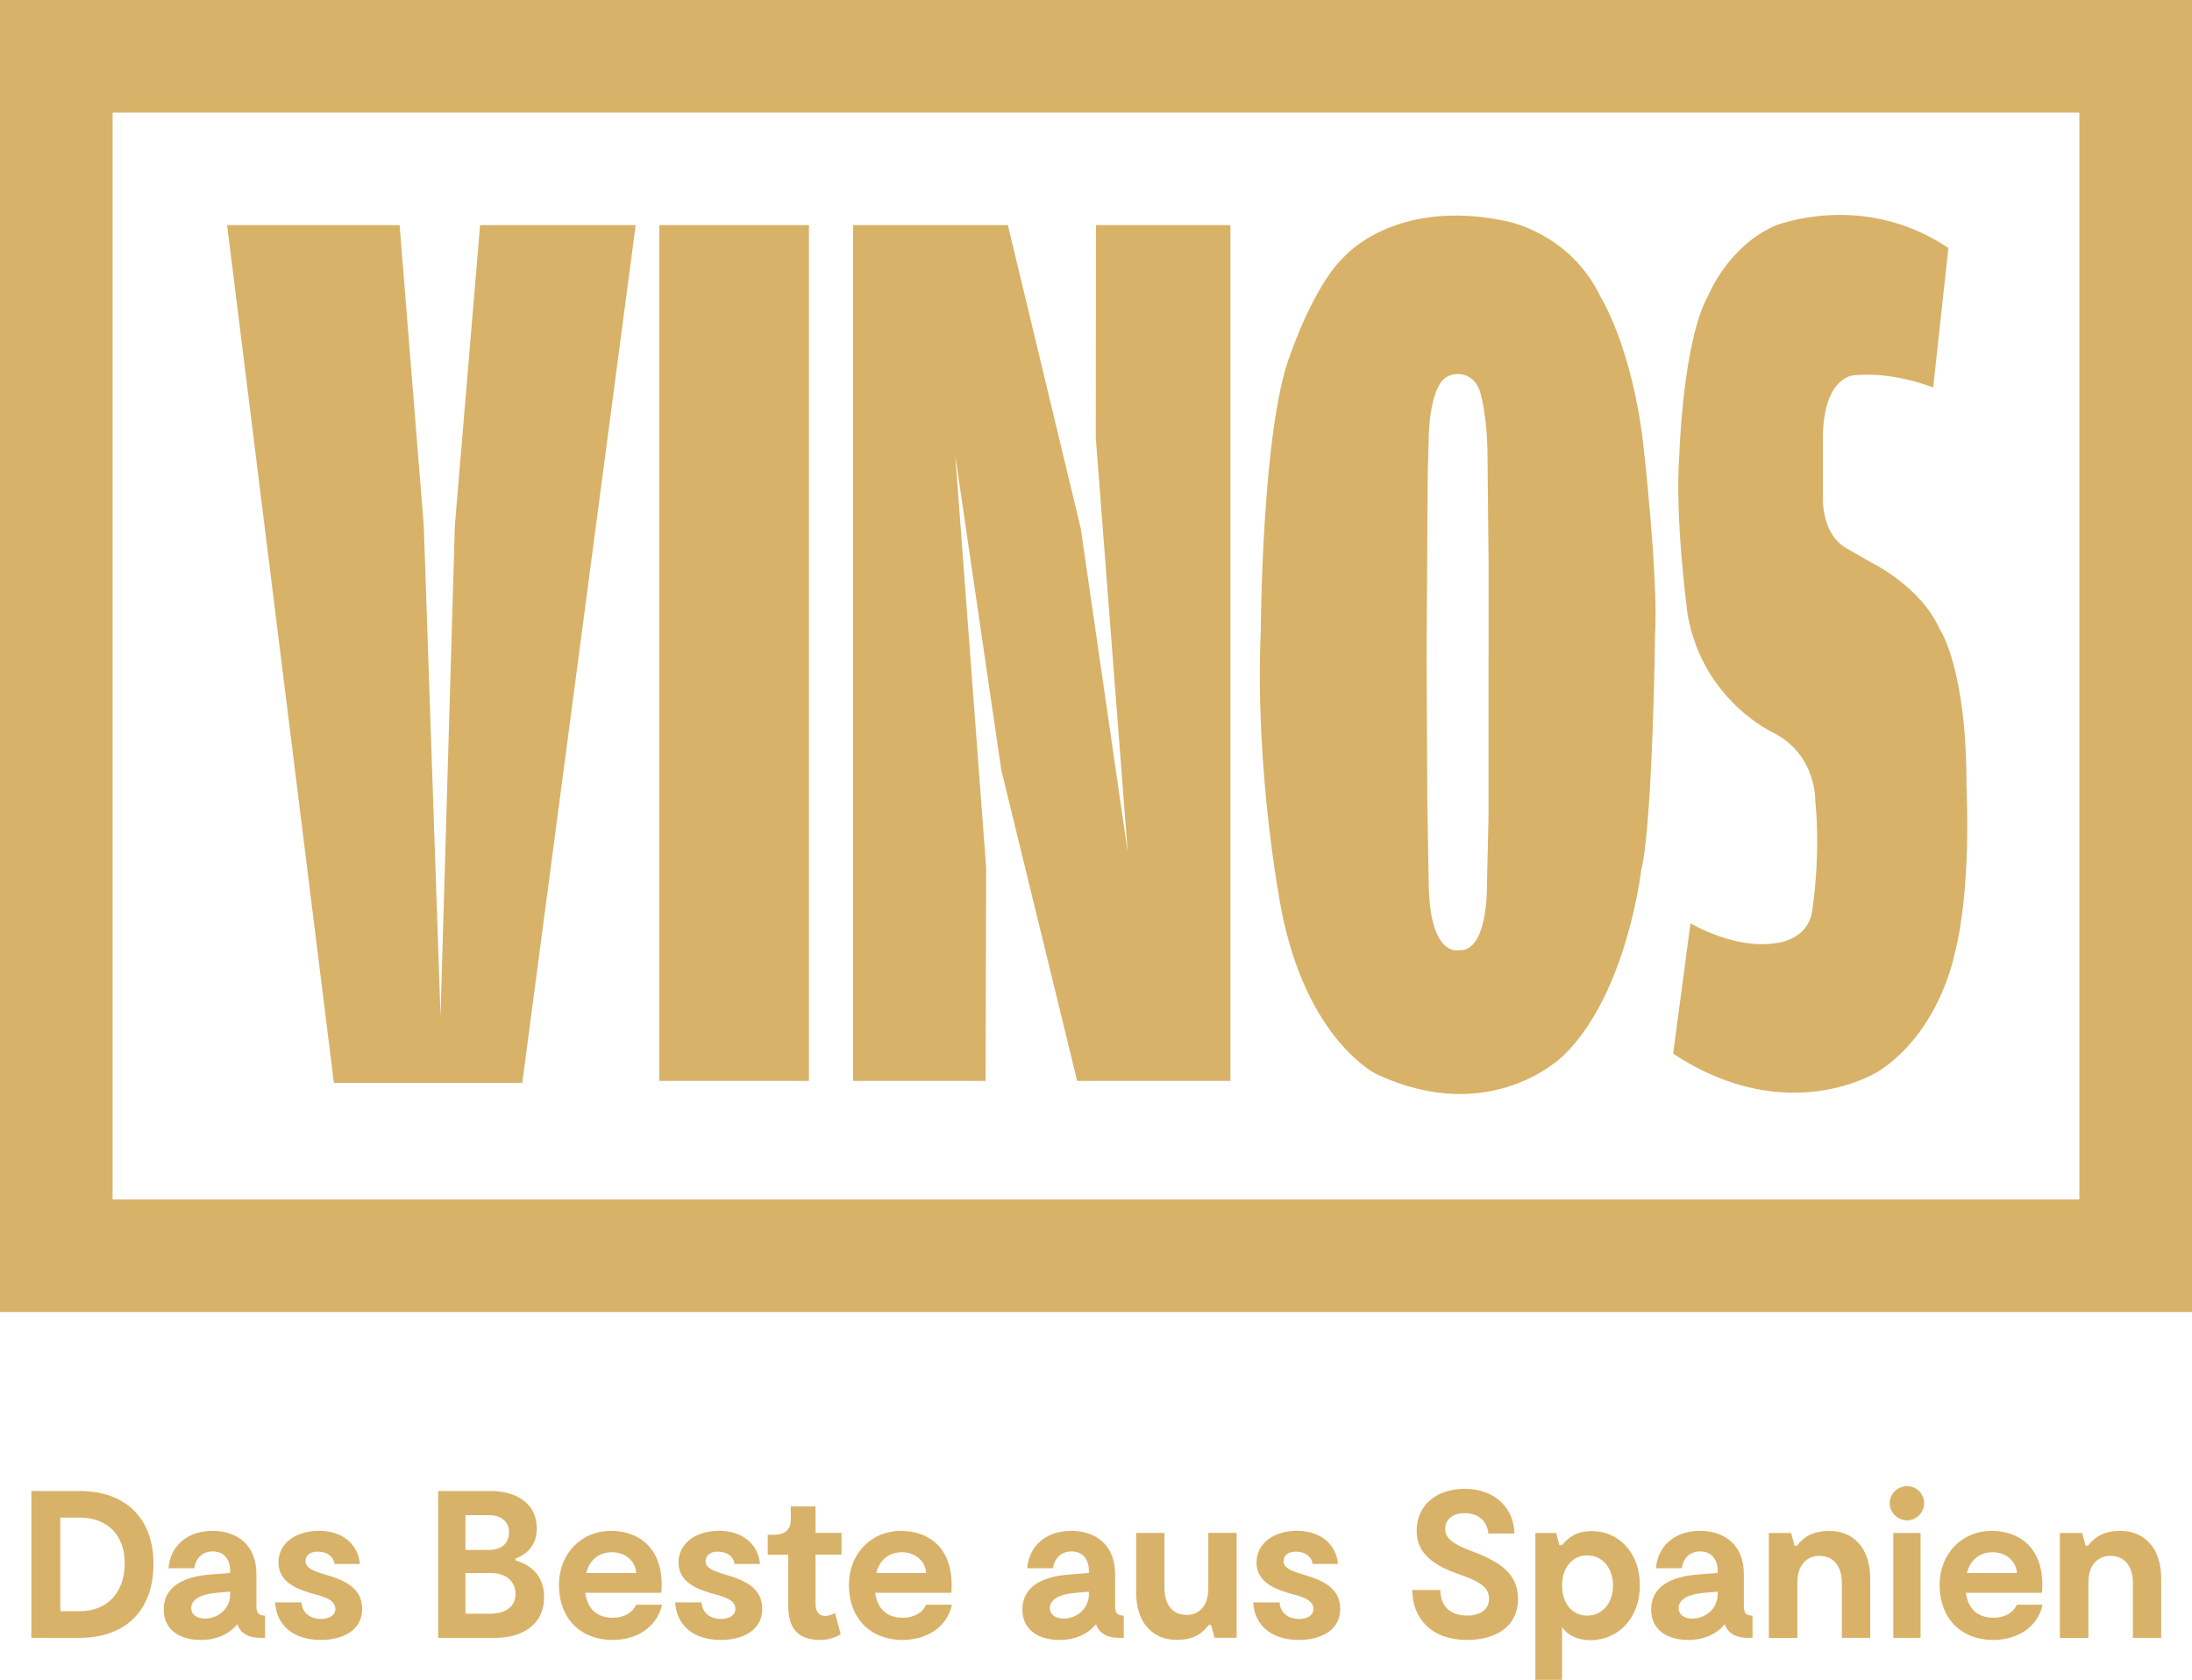 <svg version="1.1" id="Ebene_1" xmlns="http://www.w3.org/2000/svg" x="0" y="0" viewBox="0 0 575.76 441.21" style="enable-background:new 0 0 575.76 441.21" xml:space="preserve"><style>.st0{fill:#d8b268}</style><path class="st0" d="M546.17 29.58v285.44H29.57V29.58h516.6M575.76 0H0v344.6h575.76V0z"/><path class="st0" d="M173.17 59.13h39.31V283.9h-39.31zM87.7 284.42h49.48l29.79-225.29H126.1l-6.63 78.93-3.76 128.84-4.4-128.84-6.35-78.93H59.65zM264.73 59.13h-40.66V283.9h34.81l.14-56.04-8.11-108.28L263 202.22l19.93 81.68h40.26V59.13h-35.32l-.05 55.8 8.4 108.95-12.36-85.17zm247.04 6-3.99 36.66s-10.36-4.29-20.89-3.21c0 0-7.8.29-8.08 15.9v15.48s-.71 9.55 5.67 13.74l6.85 3.95s13.1 6.2 18.2 17.67c0 0 7.13 10.26 6.99 41.49 0 0 1.48 26.7-3.26 44.3 0 0-3.84 19.8-19.69 30.19 0 0-23.68 15.48-54.09-4.55l4.55-34.24s11.29 6.74 21.85 5.28c0 0 9.27-.37 10.2-9.11 0 0 2.19-13.84.73-28.41 0 0 .36-11.84-10.75-17.67 0 0-18.76-8.38-22.77-31.14 0 0-3.46-25.32-2.19-41.89 0 0 .9-30.2 7.65-42.07 0 0 5.1-12.75 17.48-18.21.01.02 22.92-9.34 45.54 5.84zm-80.08 52.16c-2.87-25.85-11.19-39.15-11.19-39.15-8.16-17.23-25.09-20.1-25.09-20.1-28.87-6.05-42.17 9.22-42.17 9.22-8.16 7.56-14.36 26-14.36 26-7.41 19.05-7.71 71.95-7.71 71.95-1.66 37.64 5.29 73.16 5.29 73.16 6.5 34.62 24.94 43.69 24.94 43.69 30.23 14.21 49.13-4.69 49.13-4.69 16.78-16.02 20.56-48.83 20.56-48.83 3.02-12.09 3.63-61.67 3.63-61.67.9-15.11-3.03-49.58-3.03-49.58zm-40.71 54.69v42.9l-.41 17.46s.41 17.87-7.45 17.24c0 0-7.81 1.94-7.86-18.31l-.36-21.03-.19-37.95.3-47.45.25-9.19s-.09-10.52 3.21-15.24c.93-1.33 2.44-2.09 4.06-2.15 2.27-.09 5.61.78 6.66 6.3 0 0 1.33 5.36 1.51 13.43l.3 29.94v24.05h-.02zM40.31 410.79c0 12.34-7.49 19.4-19.4 19.4H8.24v-38.57h12.67c11.9-.01 19.4 6.99 19.4 19.17zm-7.55-.22c0-7.44-4.63-11.96-11.79-11.96h-5.13v24.58h5.13c7.1 0 11.79-4.79 11.79-12.62zm36.86 13.78v5.84h-1.27c-2.65 0-5.07-.88-6.01-3.58-2.09 2.53-5.4 4.13-9.59 4.13-5.73 0-9.75-2.81-9.75-7.99 0-5.84 4.9-8.65 12.34-9.2l5.12-.39v-.55c0-3.2-1.76-5.12-4.57-5.12-3.31 0-4.63 2.53-4.85 4.41h-6.78c.44-5.62 4.68-9.81 11.57-9.81 6.5 0 11.52 3.75 11.52 11.35v8.49c.01 1.81.68 2.42 2.27 2.42zm-9.14-5.73v-.55l-3.47.28c-4.52.39-6.78 1.87-6.78 3.97 0 1.82 1.49 2.81 3.58 2.81 3.3-.01 6.67-2.38 6.67-6.51zm23.75 12.12c-7.11 0-11.63-3.8-11.96-9.86h6.94c.17 3.14 2.76 4.35 5.12 4.35 1.98 0 3.75-.83 3.75-2.65 0-2.04-2.09-2.98-5.46-3.86-4.02-1.1-9.48-2.87-9.48-8.32 0-5.01 4.52-8.32 10.64-8.32 6.45 0 10.36 3.8 10.75 8.71h-6.67c-.22-1.93-1.93-3.25-4.41-3.25-1.76 0-3.2.88-3.2 2.48 0 1.71 1.65 2.53 5.46 3.64 5.4 1.54 9.42 3.8 9.42 8.93.01 5.34-4.68 8.15-10.9 8.15zm58.68-11.24c0 7.66-6.28 10.69-12.78 10.69h-15.04v-38.57h13.78c6.72 0 12.12 3.25 12.12 9.75 0 4.46-2.48 6.83-5.57 7.99v.5c3.8 1.1 7.49 3.8 7.49 9.64zm-20.66-12.4h6.17c3.42 0 5.29-1.82 5.29-4.68 0-2.76-2.15-4.46-5.12-4.46h-6.34v9.14zm13.17 11.57c0-3.14-2.31-5.51-6.5-5.51h-6.67v10.69h6.45c4.35 0 6.72-2.04 6.72-5.18zm38.46 2.81c-1.32 6.01-6.72 9.26-12.95 9.26-8.6 0-14.11-5.84-14.11-14.38 0-8.49 6.06-14.27 13.61-14.27 7.33 0 14.22 4.52 13.28 16.26h-20c.55 3.97 2.81 6.56 7.33 6.56 2.7 0 5.07-1.21 6.06-3.42h6.78v-.01zm-19.89-8.32h13.12c-.11-2.76-2.53-5.46-6.34-5.46-3.42.01-5.9 1.99-6.78 5.46zm35.32 17.58c-7.11 0-11.63-3.8-11.96-9.86h6.94c.17 3.14 2.76 4.35 5.12 4.35 1.98 0 3.75-.83 3.75-2.65 0-2.04-2.09-2.98-5.46-3.86-4.02-1.1-9.48-2.87-9.48-8.32 0-5.01 4.52-8.32 10.64-8.32 6.45 0 10.36 3.8 10.75 8.71h-6.67c-.22-1.93-1.93-3.25-4.41-3.25-1.76 0-3.2.88-3.2 2.48 0 1.71 1.65 2.53 5.46 3.64 5.4 1.54 9.42 3.8 9.42 8.93.01 5.34-4.67 8.15-10.9 8.15zm26.12 0c-4.79 0-8.38-2.04-8.38-8.82v-13.56h-5.4v-5.24h1.71c2.87 0 4.35-1.49 4.35-3.86v-3.58h6.5v6.94h6.83v5.73h-6.83v12.89c0 2.2.99 3.2 2.53 3.2 1.1 0 2.09-.5 2.59-.77l1.49 5.57c-1.15.73-2.96 1.5-5.39 1.5zm34.61-9.26c-1.32 6.01-6.72 9.26-12.95 9.26-8.6 0-14.11-5.84-14.11-14.38 0-8.49 6.06-14.27 13.61-14.27 7.33 0 14.22 4.52 13.28 16.26h-20c.55 3.97 2.81 6.56 7.33 6.56 2.7 0 5.07-1.21 6.06-3.42h6.78v-.01zm-19.9-8.32h13.12c-.11-2.76-2.53-5.46-6.34-5.46-3.41.01-5.89 1.99-6.78 5.46zm65.03 11.19v5.84h-1.27c-2.65 0-5.07-.88-6.01-3.58-2.09 2.53-5.4 4.13-9.59 4.13-5.73 0-9.75-2.81-9.75-7.99 0-5.84 4.9-8.65 12.34-9.2l5.12-.39v-.55c0-3.2-1.76-5.12-4.57-5.12-3.31 0-4.63 2.53-4.85 4.41h-6.78c.44-5.62 4.68-9.81 11.57-9.81 6.5 0 11.52 3.75 11.52 11.35v8.49c.01 1.81.67 2.42 2.27 2.42zm-9.15-5.73v-.55l-3.47.28c-4.52.39-6.78 1.87-6.78 3.97 0 1.82 1.49 2.81 3.58 2.81 3.31-.01 6.67-2.38 6.67-6.51zm12.4-.39v-15.6h7.44v14.38c0 4.85 2.42 7.16 5.84 7.16 2.98 0 5.68-2.04 5.68-7v-14.55h7.44v27.55h-5.79l-.94-3.36h-.61c-1.27 1.6-3.25 3.91-8.38 3.91-6.16.02-10.68-4.28-10.68-12.49zm42.71 12.51c-7.11 0-11.63-3.8-11.96-9.86h6.94c.17 3.14 2.76 4.35 5.12 4.35 1.98 0 3.75-.83 3.75-2.65 0-2.04-2.09-2.98-5.46-3.86-4.02-1.1-9.48-2.87-9.48-8.32 0-5.01 4.52-8.32 10.64-8.32 6.45 0 10.36 3.8 10.75 8.71h-6.67c-.22-1.93-1.93-3.25-4.41-3.25-1.76 0-3.2.88-3.2 2.48 0 1.71 1.65 2.53 5.46 3.64 5.4 1.54 9.42 3.8 9.42 8.93.01 5.34-4.68 8.15-10.9 8.15zm44.14 0c-9.2 0-14.27-5.57-14.33-13.12h7.38c.06 3.91 2.2 6.72 7.11 6.72 3.09 0 5.68-1.38 5.68-4.41 0-2.92-2.15-4.46-7.77-6.39-6.06-2.15-11.24-5.07-11.24-11.41 0-7 5.46-11.08 12.56-11.08 8.38 0 13.06 5.46 13.12 11.74h-6.83c-.28-2.81-2.15-5.35-6.28-5.35-3.03 0-5.07 1.65-5.07 4.13 0 2.59 2.15 4.02 7.11 5.9 7.27 2.76 12.01 5.84 12.01 12.51-.01 7.23-5.74 10.76-13.45 10.76zm45.46-14.38c0 8.87-5.9 14.44-12.95 14.44-3.53 0-6.12-1.38-7.49-3.42v13.83h-7v-38.57h5.46l.83 3.2h.72c1.49-1.93 3.8-3.69 7.83-3.69 6.87-.01 12.6 5.5 12.6 14.21zm-7.05.11c0-4.68-2.81-7.94-6.78-7.94s-6.61 3.31-6.61 7.94 2.65 7.88 6.61 7.88c3.97 0 6.78-3.25 6.78-7.88zm36.64 7.88v5.84h-1.27c-2.65 0-5.07-.88-6.01-3.58-2.09 2.53-5.4 4.13-9.59 4.13-5.73 0-9.75-2.81-9.75-7.99 0-5.84 4.9-8.65 12.34-9.2l5.12-.39v-.55c0-3.2-1.76-5.12-4.57-5.12-3.31 0-4.63 2.53-4.85 4.41h-6.78c.44-5.62 4.68-9.81 11.57-9.81 6.5 0 11.52 3.75 11.52 11.35v8.49c.01 1.81.67 2.42 2.27 2.42zm-9.15-5.73v-.55l-3.47.28c-4.52.39-6.78 1.87-6.78 3.97 0 1.82 1.49 2.81 3.58 2.81 3.31-.01 6.67-2.38 6.67-6.51zm40.06-4.03v15.6h-7.44v-14.38c0-4.85-2.53-7.16-5.9-7.16-2.98 0-5.79 2.04-5.79 7v14.55h-7.49v-27.55h5.84l.94 3.36h.61c1.27-1.6 3.31-3.91 8.49-3.91 6.12-.02 10.74 4.28 10.74 12.49zm5.13-19.72c0-2.59 2.09-4.52 4.57-4.52s4.46 1.93 4.46 4.52c0 2.37-1.98 4.46-4.46 4.46s-4.57-2.09-4.57-4.46zm8.1 35.32h-7.16v-27.55h7.16v27.55zm32.07-8.71c-1.32 6.01-6.72 9.26-12.95 9.26-8.6 0-14.11-5.84-14.11-14.38 0-8.49 6.06-14.27 13.61-14.27 7.33 0 14.22 4.52 13.28 16.26h-20c.55 3.97 2.81 6.56 7.33 6.56 2.7 0 5.07-1.21 6.06-3.42h6.78v-.01zm-19.89-8.32h13.12c-.11-2.76-2.53-5.46-6.34-5.46-3.42.01-5.9 1.99-6.78 5.46zm51.03 1.43v15.6h-7.44v-14.38c0-4.85-2.53-7.16-5.9-7.16-2.98 0-5.79 2.04-5.79 7v14.55h-7.49v-27.55h5.84l.94 3.36h.61c1.27-1.6 3.31-3.91 8.49-3.91 6.11-.02 10.74 4.28 10.74 12.49z"/></svg>